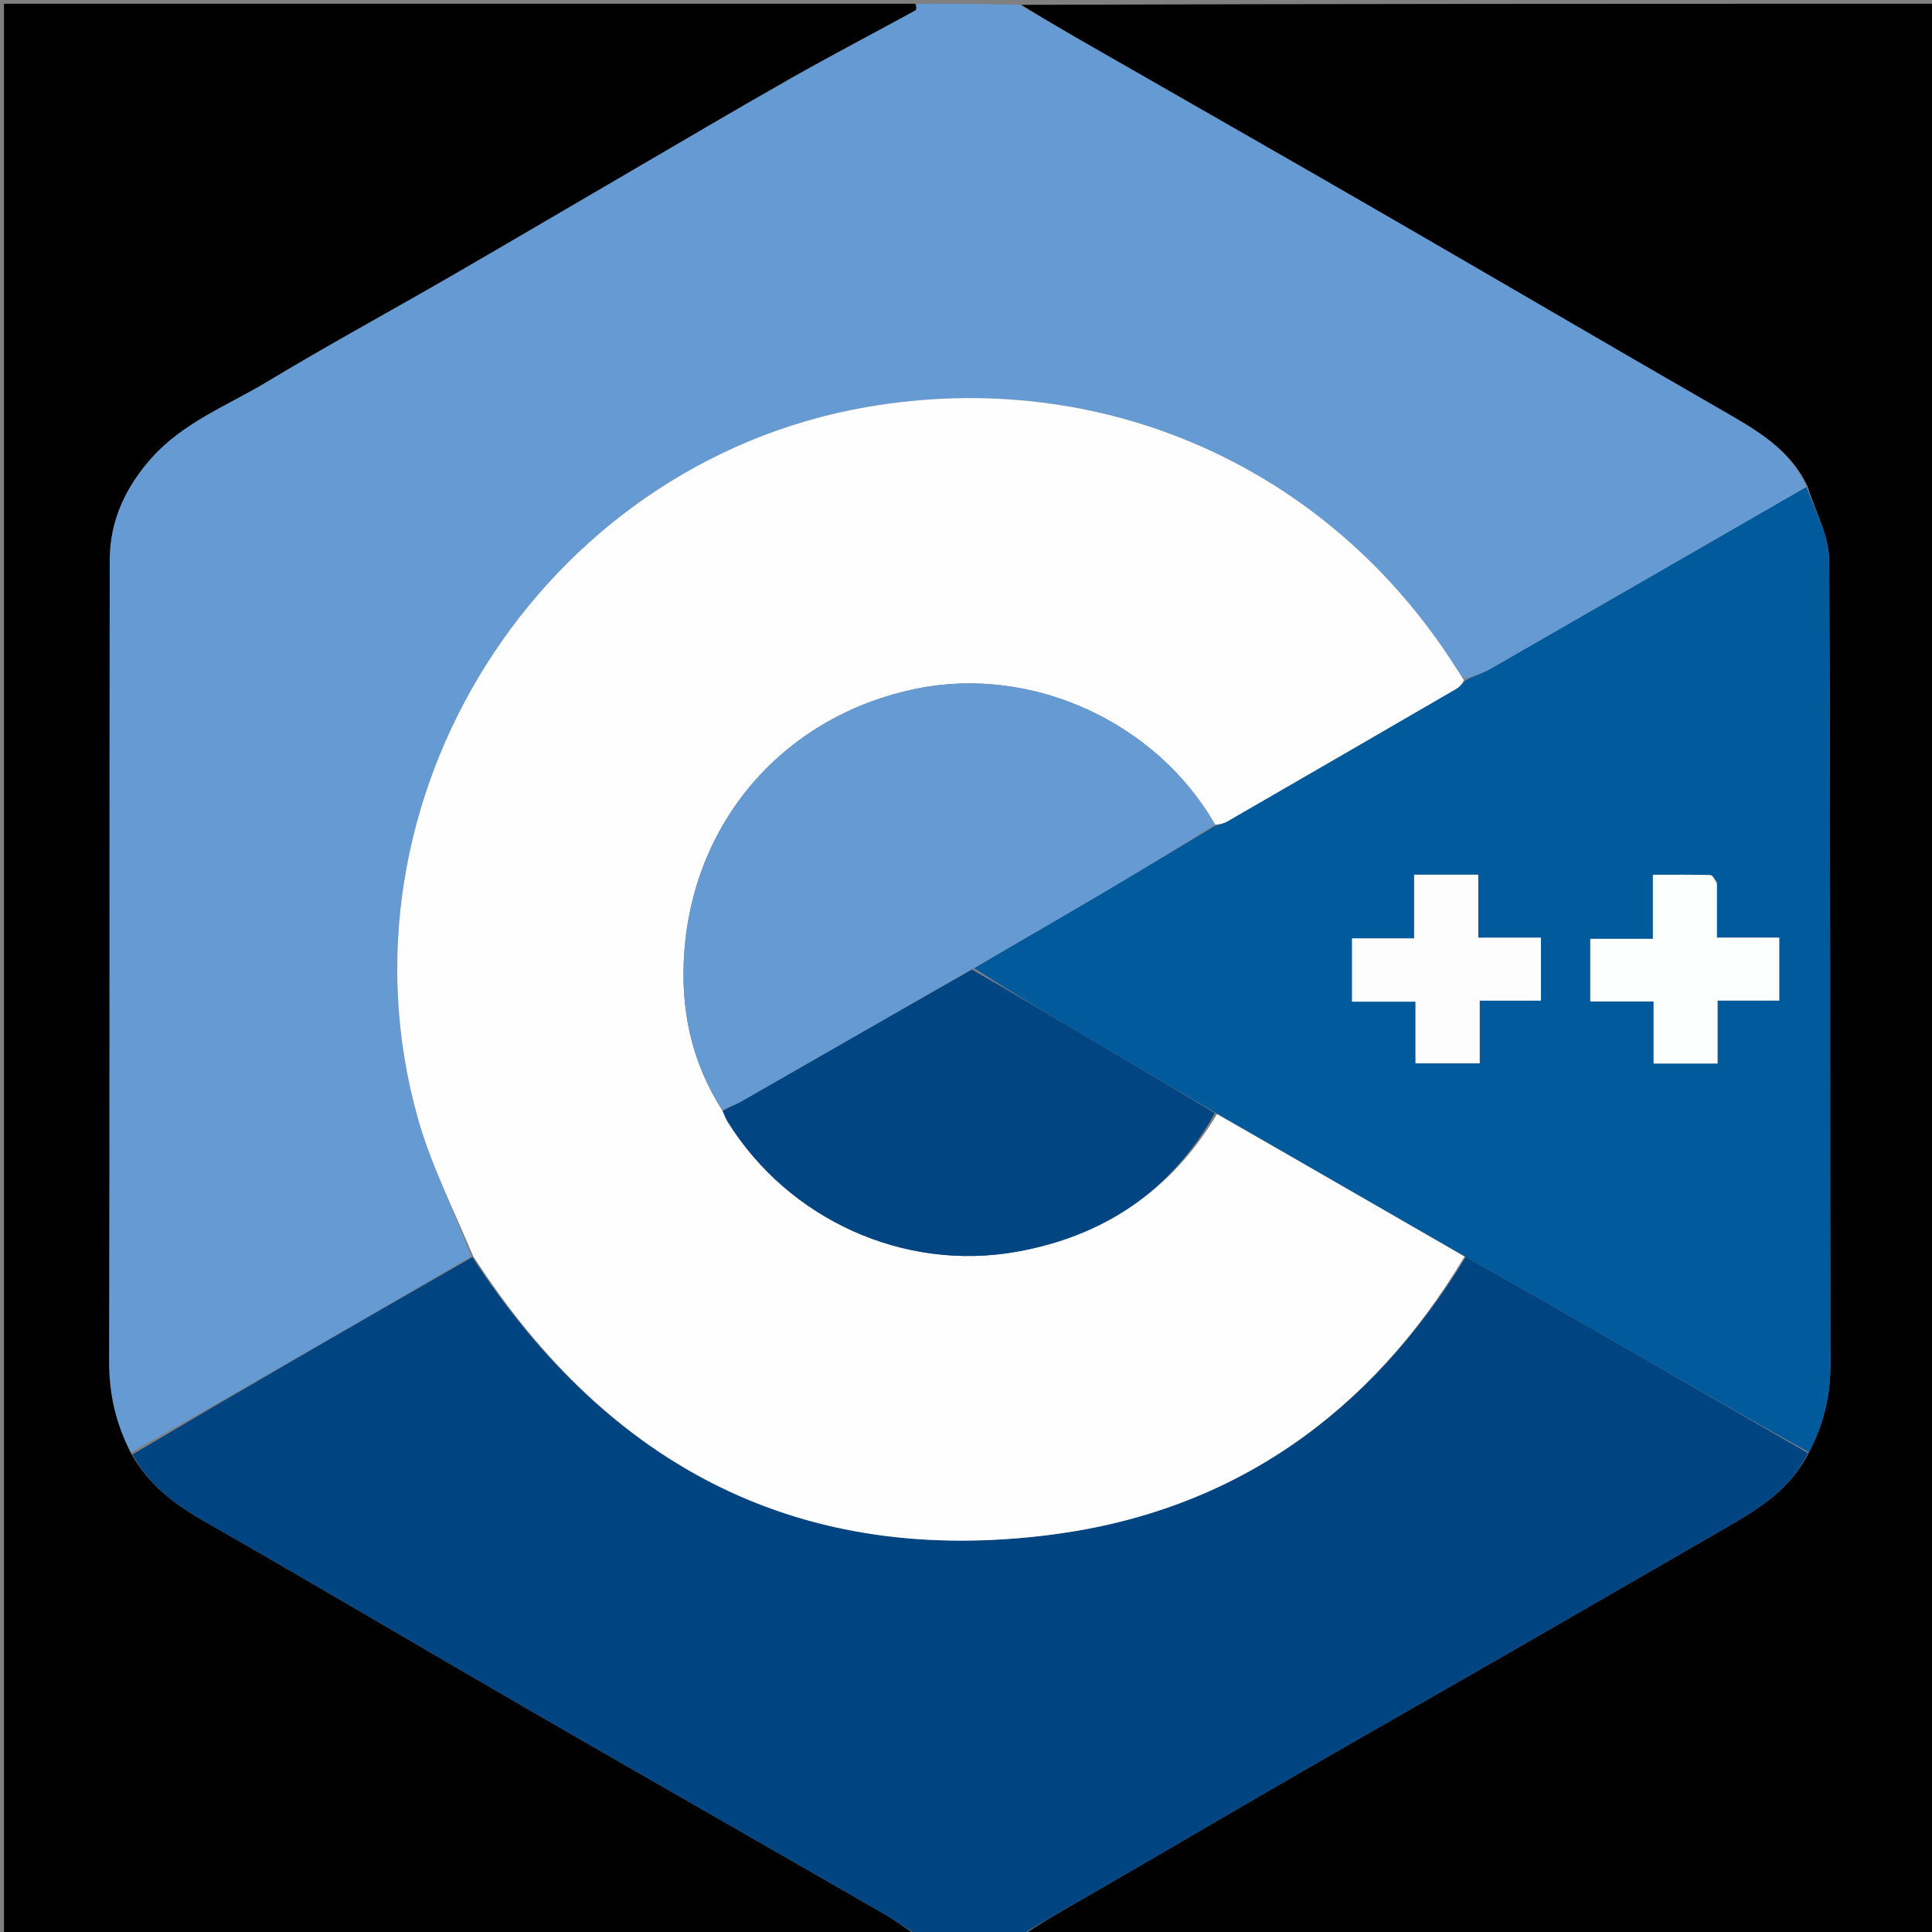 <svg version="1.1" id="Layer_1" xmlns="http://www.w3.org/2000/svg" xmlns:xlink="http://www.w3.org/1999/xlink" x="0px" y="0px"
	 width="100%" viewBox="0 0 512 512" enable-background="new 0 0 512 512" xml:space="preserve">
<rect x="0" y="0" width="512" height="512" fill="#808080" stroke="none"/>
<path fill="#659AD2" opacity="1" stroke="none" 
	d="
M243,1 
	C252.021,1 261.042,1 270.201,1.283 
	C280.039,7.076 289.755,12.558 299.435,18.102 
	C322.127,31.1 344.836,44.068 367.476,57.157 
	C397.153,74.314 426.729,91.645 456.437,108.749 
	C465.424,113.924 474.377,118.96 478.724,129.065 
	C450.637,145.245 422.873,161.284 395.067,177.249 
	C392.982,178.445 390.594,179.115 388.026,179.877 
	C387.142,178.902 386.553,178.096 386.022,177.255 
	C352.207,123.695 292.02,97.013 229.561,107.897 
	C143.378,122.914 87.057,211.767 110.687,296.152 
	C114.2,308.696 120.215,320.54 124.869,332.999 
	C94.76,350.571 64.855,367.852 34.631,384.951 
	C30.583,377.159 28.881,369.243 28.902,360.648 
	C29.076,289.832 28.929,219.016 29.079,148.2 
	C29.1,137.91 33.352,128.949 40.223,121.276 
	C48.638,111.878 60.359,107.435 70.799,101.143 
	C86.667,91.581 102.957,82.723 119.003,73.454 
	C135.2,64.099 151.313,54.597 167.473,45.179 
	C181.655,36.913 195.782,28.55 210.065,20.464 
	C220.798,14.387 231.746,8.691 242.561,2.756 
	C242.92,2.559 242.863,1.602 243,1 
z"/>
<path fill="#000000" opacity="1" stroke="none" 
	d="
M242.531,1 
	C242.863,1.602 242.92,2.559 242.561,2.756 
	C231.746,8.691 220.798,14.387 210.065,20.464 
	C195.782,28.55 181.655,36.913 167.473,45.179 
	C151.313,54.597 135.2,64.099 119.003,73.454 
	C102.957,82.723 86.667,91.581 70.799,101.143 
	C60.359,107.435 48.638,111.878 40.223,121.276 
	C33.352,128.949 29.1,137.91 29.079,148.2 
	C28.929,219.016 29.076,289.832 28.902,360.648 
	C28.881,369.243 30.583,377.159 34.79,385.252 
	C39.597,393.758 46.461,398.783 54.279,403.242 
	C82.962,419.602 111.358,436.465 139.948,452.989 
	C171.258,471.086 202.673,489.001 234.011,507.049 
	C237.119,508.839 240.009,511.007 243,513 
	C162.369,513 81.738,513 1.053,513 
	C1.053,342.444 1.053,171.888 1.053,1 
	C81.354,1 161.708,1 242.531,1 
z"/>
<path fill="#000000" opacity="1" stroke="none" 
	d="
M479.038,128.905 
	C474.377,118.96 465.424,113.924 456.437,108.749 
	C426.729,91.645 397.153,74.314 367.476,57.157 
	C344.836,44.068 322.127,31.1 299.435,18.102 
	C289.755,12.558 280.039,7.076 270.67,1.283 
	C351.631,1 432.262,1 512.947,1 
	C512.947,171.556 512.947,342.112 512.947,513 
	C432.646,513 352.292,513 271.407,512.633 
	C278.009,508.241 285.179,504.284 292.265,500.18 
	C309.949,489.938 327.566,479.579 345.264,469.361 
	C363.827,458.644 382.467,448.06 401.048,437.374 
	C419.901,426.53 438.712,415.614 457.562,404.767 
	C466.212,399.79 474.609,394.571 479.403,384.867 
	C483.233,377.459 485.097,369.991 485.081,361.821 
	C484.938,290.68 485.153,219.538 484.739,148.4 
	C484.701,141.891 481.024,135.403 479.038,128.905 
z"/>
<path fill="#004482" opacity="1" stroke="none" 
	d="
M479.115,385.074 
	C474.609,394.571 466.212,399.79 457.562,404.767 
	C438.712,415.614 419.901,426.53 401.048,437.374 
	C382.467,448.06 363.827,458.644 345.264,469.361 
	C327.566,479.579 309.949,489.938 292.265,500.18 
	C285.179,504.284 278.009,508.241 270.939,512.633 
	C261.979,513 252.958,513 243.469,513 
	C240.009,511.007 237.119,508.839 234.011,507.049 
	C202.673,489.001 171.258,471.086 139.948,452.989 
	C111.358,436.465 82.962,419.602 54.279,403.242 
	C46.461,398.783 39.597,393.758 35.108,385.434 
	C64.855,367.852 94.76,350.571 125.18,333.158 
	C161.593,389.046 212.499,415.288 278.797,406.685 
	C326.771,400.46 363.187,374.646 388.451,333.077 
	C400.464,339.843 412.147,346.52 423.813,353.228 
	C442.253,363.832 460.682,374.458 479.115,385.074 
z"/>
<path fill="#FEFEFF" opacity="1" stroke="none" 
	d="
M388.115,333 
	C363.187,374.646 326.771,400.46 278.797,406.685 
	C212.499,415.288 161.593,389.046 125.383,332.867 
	C120.215,320.54 114.2,308.696 110.687,296.152 
	C87.057,211.767 143.378,122.914 229.561,107.897 
	C292.02,97.013 352.207,123.695 386.022,177.255 
	C386.553,178.096 387.142,178.902 387.937,180.227 
	C387.43,181.356 386.764,182.109 385.939,182.588 
	C365.719,194.331 345.485,206.052 325.232,217.738 
	C324.27,218.293 323.103,218.494 322,218.516 
	C306.373,191.223 273.424,176.322 243.035,182.475 
	C208.436,189.48 183.961,216.825 181.349,252.224 
	C180.254,267.06 183.063,281.328 191.51,294.43 
	C192.036,295.678 192.422,296.602 192.946,297.44 
	C209.044,323.154 239.454,337.068 269.409,331.731 
	C292.377,327.638 310.334,315.723 322.519,295.257 
	C344.612,307.842 366.363,320.421 388.115,333 
z"/>
<path fill="#015A9C" opacity="1" stroke="none" 
	d="
M388.451,333.077 
	C366.363,320.421 344.612,307.842 322.293,294.983 
	C311.142,288.465 300.546,282.248 289.979,275.982 
	C279.278,269.636 268.607,263.242 258.143,256.615 
	C268.955,250.208 279.577,244.107 290.131,237.89 
	C300.799,231.606 311.401,225.207 322.032,218.859 
	C323.103,218.494 324.27,218.293 325.232,217.738 
	C345.485,206.052 365.719,194.331 385.939,182.588 
	C386.764,182.109 387.43,181.356 388.259,180.38 
	C390.594,179.115 392.982,178.445 395.067,177.249 
	C422.873,161.284 450.637,145.245 478.724,129.065 
	C481.024,135.403 484.701,141.891 484.739,148.4 
	C485.153,219.538 484.938,290.68 485.081,361.821 
	C485.097,369.991 483.233,377.459 479.403,384.867 
	C460.682,374.458 442.253,363.832 423.813,353.228 
	C412.147,346.52 400.464,339.843 388.451,333.077 
M385.426,231.803 
	C382.01,231.803 378.594,231.803 374.763,231.803 
	C374.763,237.778 374.763,243.026 374.763,248.688 
	C369.065,248.688 363.799,248.688 358.301,248.688 
	C358.301,254.374 358.301,259.62 358.301,265.451 
	C363.932,265.451 369.335,265.451 375.122,265.451 
	C375.122,271.305 375.122,276.578 375.122,281.792 
	C380.902,281.792 386.274,281.792 392.133,281.792 
	C392.133,276.16 392.133,270.924 392.133,265.179 
	C397.868,265.179 403.106,265.179 408.364,265.179 
	C408.364,259.416 408.364,254.2 408.364,248.493 
	C402.72,248.493 397.456,248.493 391.753,248.493 
	C391.753,242.725 391.753,237.459 391.753,231.803 
	C389.666,231.803 388.03,231.803 385.426,231.803 
M454.991,233.68 
	C454.412,233.062 453.848,231.926 453.252,231.908 
	C448.328,231.764 443.399,231.826 438.036,231.826 
	C438.036,237.647 438.036,242.892 438.036,248.801 
	C432.238,248.801 426.874,248.801 421.449,248.801 
	C421.449,254.57 421.449,259.658 421.449,265.393 
	C427.051,265.393 432.429,265.393 438.223,265.393 
	C438.223,271.293 438.223,276.551 438.223,281.842 
	C444.03,281.842 449.395,281.842 455.174,281.842 
	C455.174,276.252 455.174,271.009 455.174,265.156 
	C460.948,265.156 466.311,265.156 471.524,265.156 
	C471.524,259.305 471.524,254.094 471.524,248.473 
	C465.869,248.473 460.603,248.473 455.001,248.473 
	C455.001,243.579 455.001,239.113 454.991,233.68 
z"/>
<path fill="#659AD2" opacity="1" stroke="none" 
	d="
M322,218.516 
	C311.401,225.207 300.799,231.606 290.131,237.89 
	C279.577,244.107 268.955,250.208 257.798,256.692 
	C236.954,268.682 216.683,280.353 196.381,291.973 
	C194.839,292.856 193.089,293.377 191.435,294.067 
	C183.063,281.328 180.254,267.06 181.349,252.224 
	C183.961,216.825 208.436,189.48 243.035,182.475 
	C273.424,176.322 306.373,191.223 322,218.516 
z"/>
<path fill="#014583" opacity="1" stroke="none" 
	d="
M191.51,294.43 
	C193.089,293.377 194.839,292.856 196.381,291.973 
	C216.683,280.353 236.954,268.682 257.578,256.947 
	C268.607,263.242 279.278,269.636 289.979,275.982 
	C300.546,282.248 311.142,288.465 321.952,294.978 
	C310.334,315.723 292.377,327.638 269.409,331.731 
	C239.454,337.068 209.044,323.154 192.946,297.44 
	C192.422,296.602 192.036,295.678 191.51,294.43 
z"/>
<path fill="#FDFDFE" opacity="1" stroke="none" 
	d="
M385.91,231.803 
	C388.03,231.803 389.666,231.803 391.753,231.803 
	C391.753,237.459 391.753,242.725 391.753,248.493 
	C397.456,248.493 402.72,248.493 408.364,248.493 
	C408.364,254.2 408.364,259.416 408.364,265.179 
	C403.106,265.179 397.868,265.179 392.133,265.179 
	C392.133,270.924 392.133,276.16 392.133,281.792 
	C386.274,281.792 380.902,281.792 375.122,281.792 
	C375.122,276.578 375.122,271.305 375.122,265.451 
	C369.335,265.451 363.932,265.451 358.301,265.451 
	C358.301,259.62 358.301,254.374 358.301,248.688 
	C363.799,248.688 369.065,248.688 374.763,248.688 
	C374.763,243.026 374.763,237.778 374.763,231.803 
	C378.594,231.803 382.01,231.803 385.91,231.803 
z"/>
<path fill="#FDFEFE" opacity="1" stroke="none" 
	d="
M454.996,234.164 
	C455.001,239.113 455.001,243.579 455.001,248.473 
	C460.603,248.473 465.869,248.473 471.524,248.473 
	C471.524,254.094 471.524,259.305 471.524,265.156 
	C466.311,265.156 460.948,265.156 455.174,265.156 
	C455.174,271.009 455.174,276.252 455.174,281.842 
	C449.395,281.842 444.03,281.842 438.223,281.842 
	C438.223,276.551 438.223,271.293 438.223,265.393 
	C432.429,265.393 427.051,265.393 421.449,265.393 
	C421.449,259.658 421.449,254.57 421.449,248.801 
	C426.874,248.801 432.238,248.801 438.036,248.801 
	C438.036,242.892 438.036,237.647 438.036,231.826 
	C443.399,231.826 448.328,231.764 453.252,231.908 
	C453.848,231.926 454.412,233.062 454.996,234.164 
z"/>
</svg>